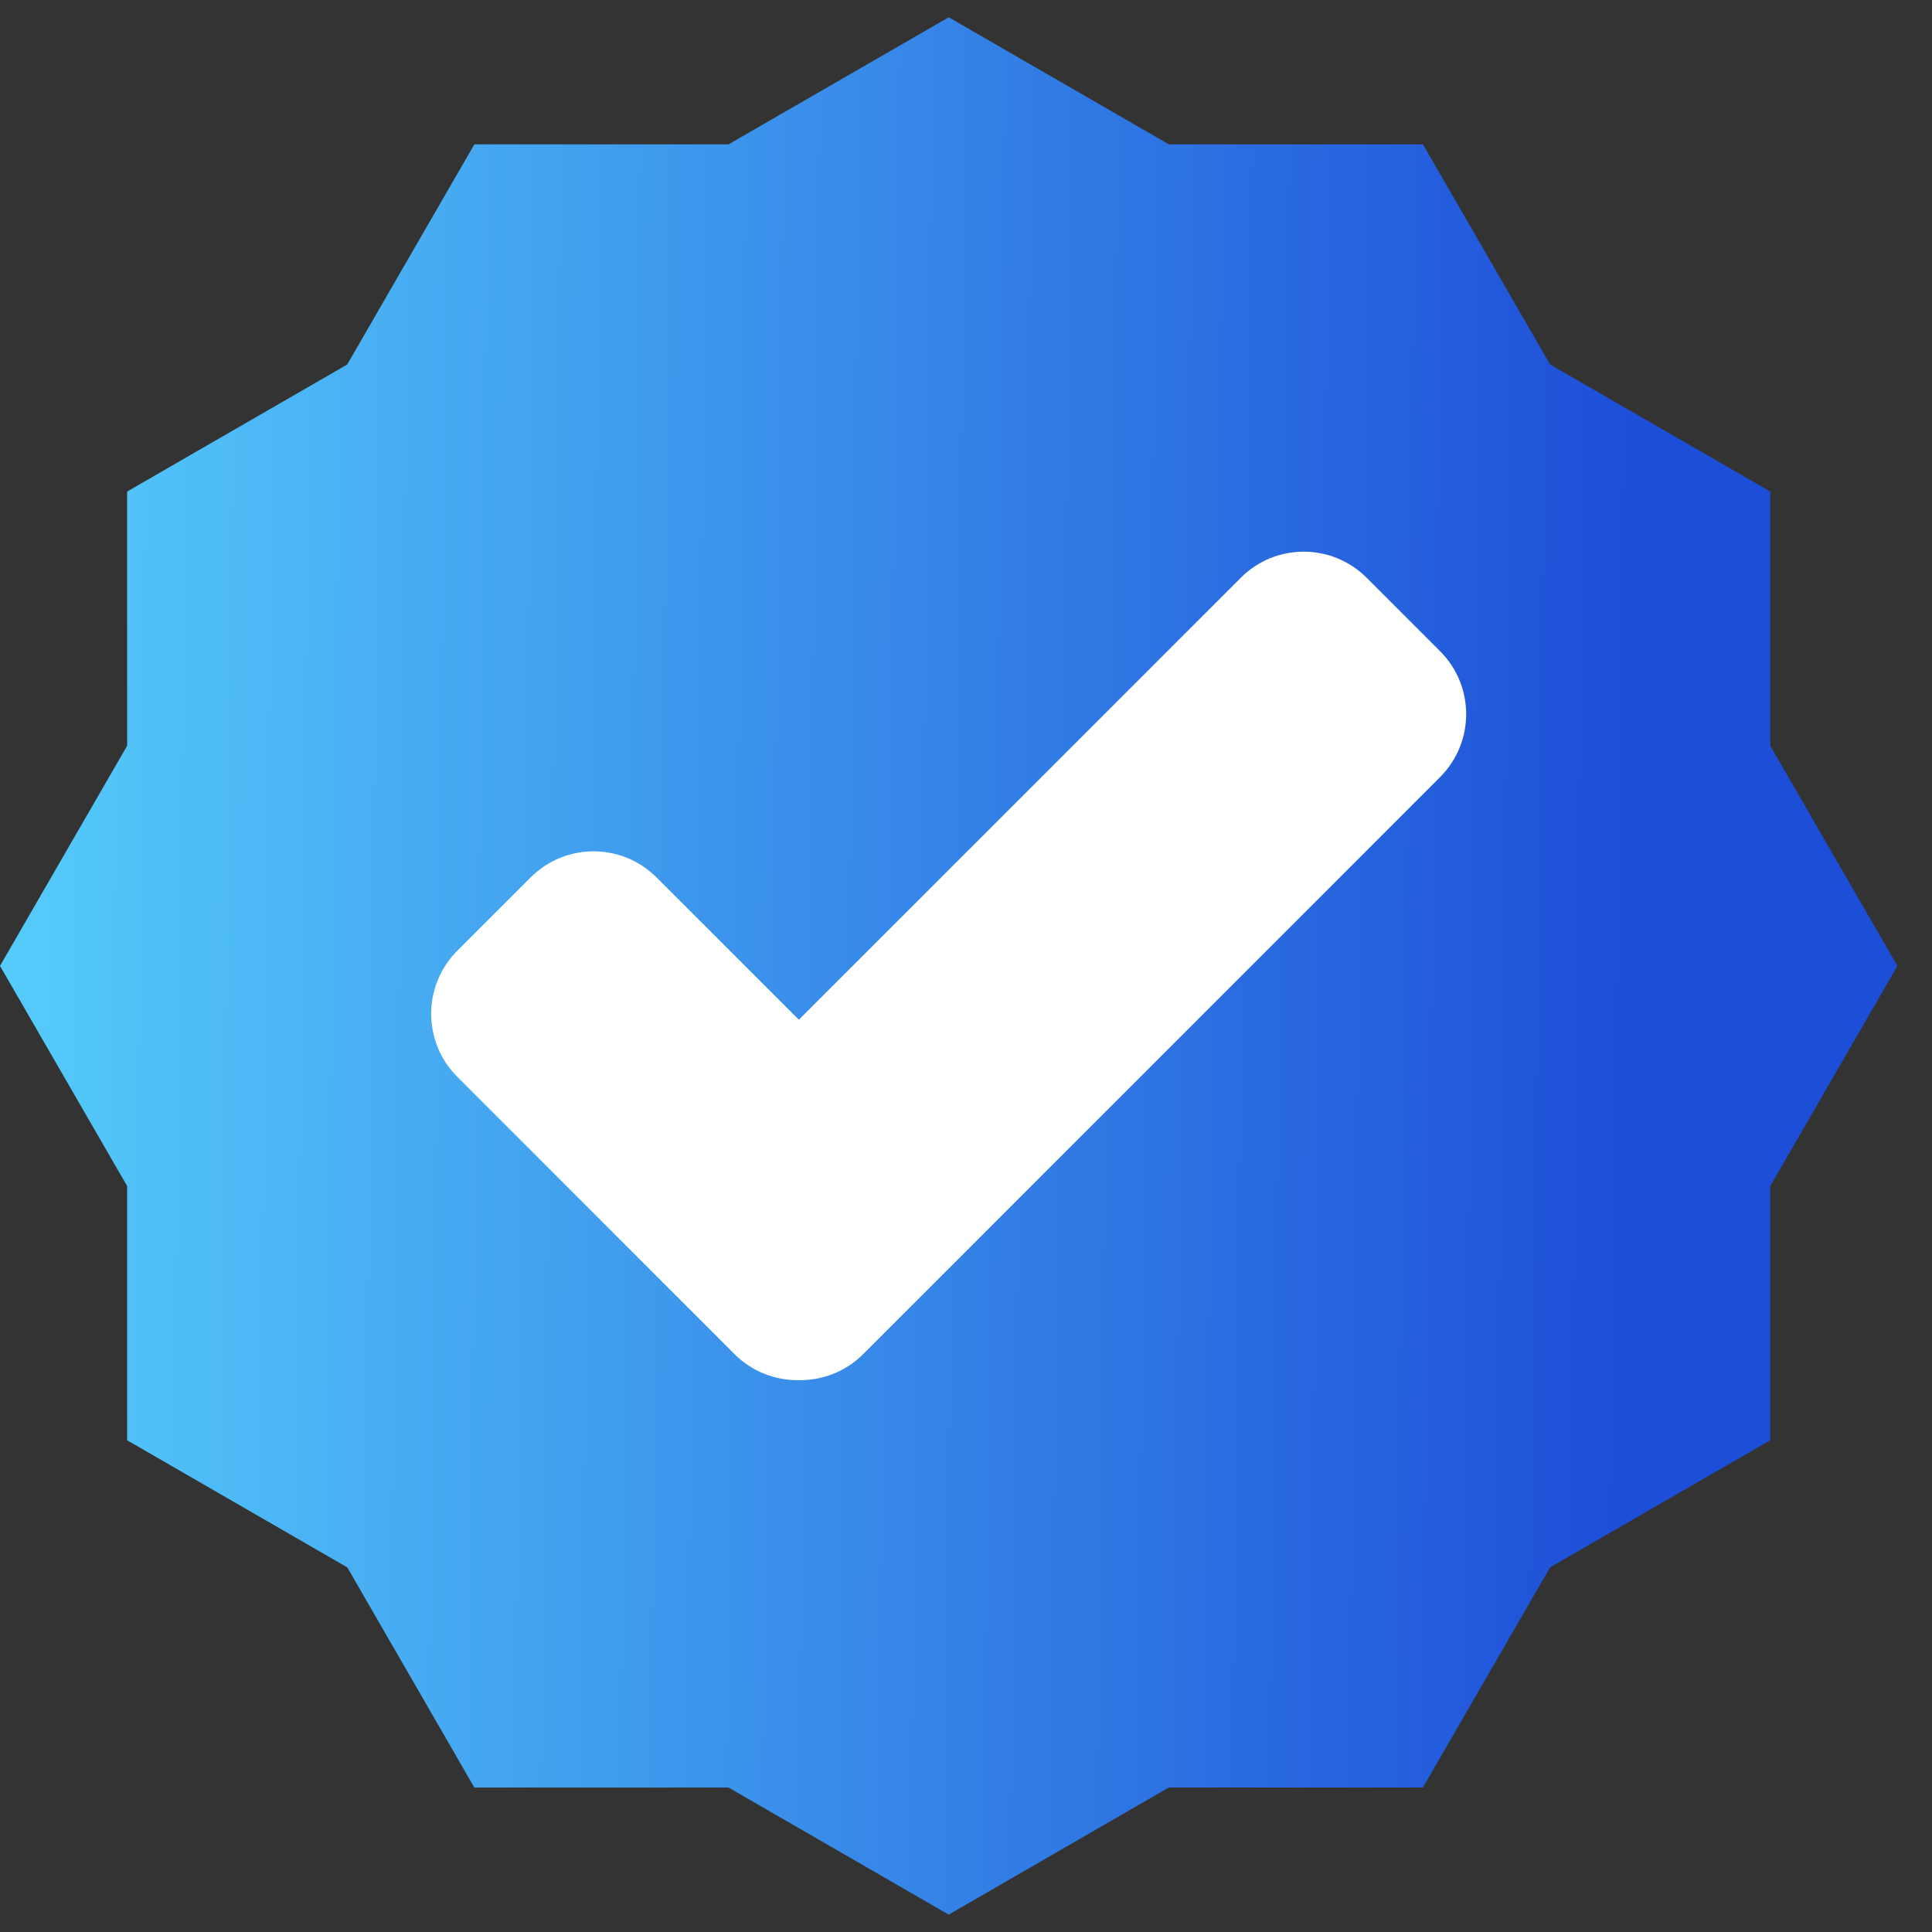 <svg width="21" height="21" viewBox="0 0 21 21" fill="none" xmlns="http://www.w3.org/2000/svg">
<rect x="0" y="0" width="21" height="21" fill="#333333" stroke="none"/>
<rect x="2.578" y="5.344" width="14.608" height="10.312" fill="white"/>
<path d="M19.242 5.343L16.849 3.962L15.467 1.569H12.705L10.312 0.188L7.919 1.569H5.156L3.774 3.962L1.382 5.343V8.106L0 10.499L1.382 12.892V15.655L3.775 17.037L5.156 19.43H7.919L10.312 20.811L12.705 19.429H15.467L16.849 17.036L19.242 15.655V12.892L20.624 10.499L19.242 8.106V5.343H19.242ZM9.381 14.72C9.189 14.912 8.935 15.005 8.683 15.002C8.431 15.005 8.178 14.912 7.985 14.72L4.97 11.704C4.592 11.326 4.592 10.713 4.97 10.335L5.768 9.537C6.146 9.159 6.759 9.159 7.136 9.537L8.683 11.084L13.487 6.28C13.864 5.902 14.477 5.902 14.855 6.28L15.653 7.078C16.031 7.456 16.031 8.069 15.653 8.447L9.381 14.72Z" fill="url(#paint0_linear_3866_18708)"/>
<defs>
<linearGradient id="paint0_linear_3866_18708" x1="20.437" y1="19.444" x2="-3.28" y2="19.15" gradientUnits="userSpaceOnUse">
<stop offset="0.117" stop-color="#1D4ED8"/>
<stop offset="0.931" stop-color="#5AD7FE"/>
</linearGradient>
</defs>
</svg>
